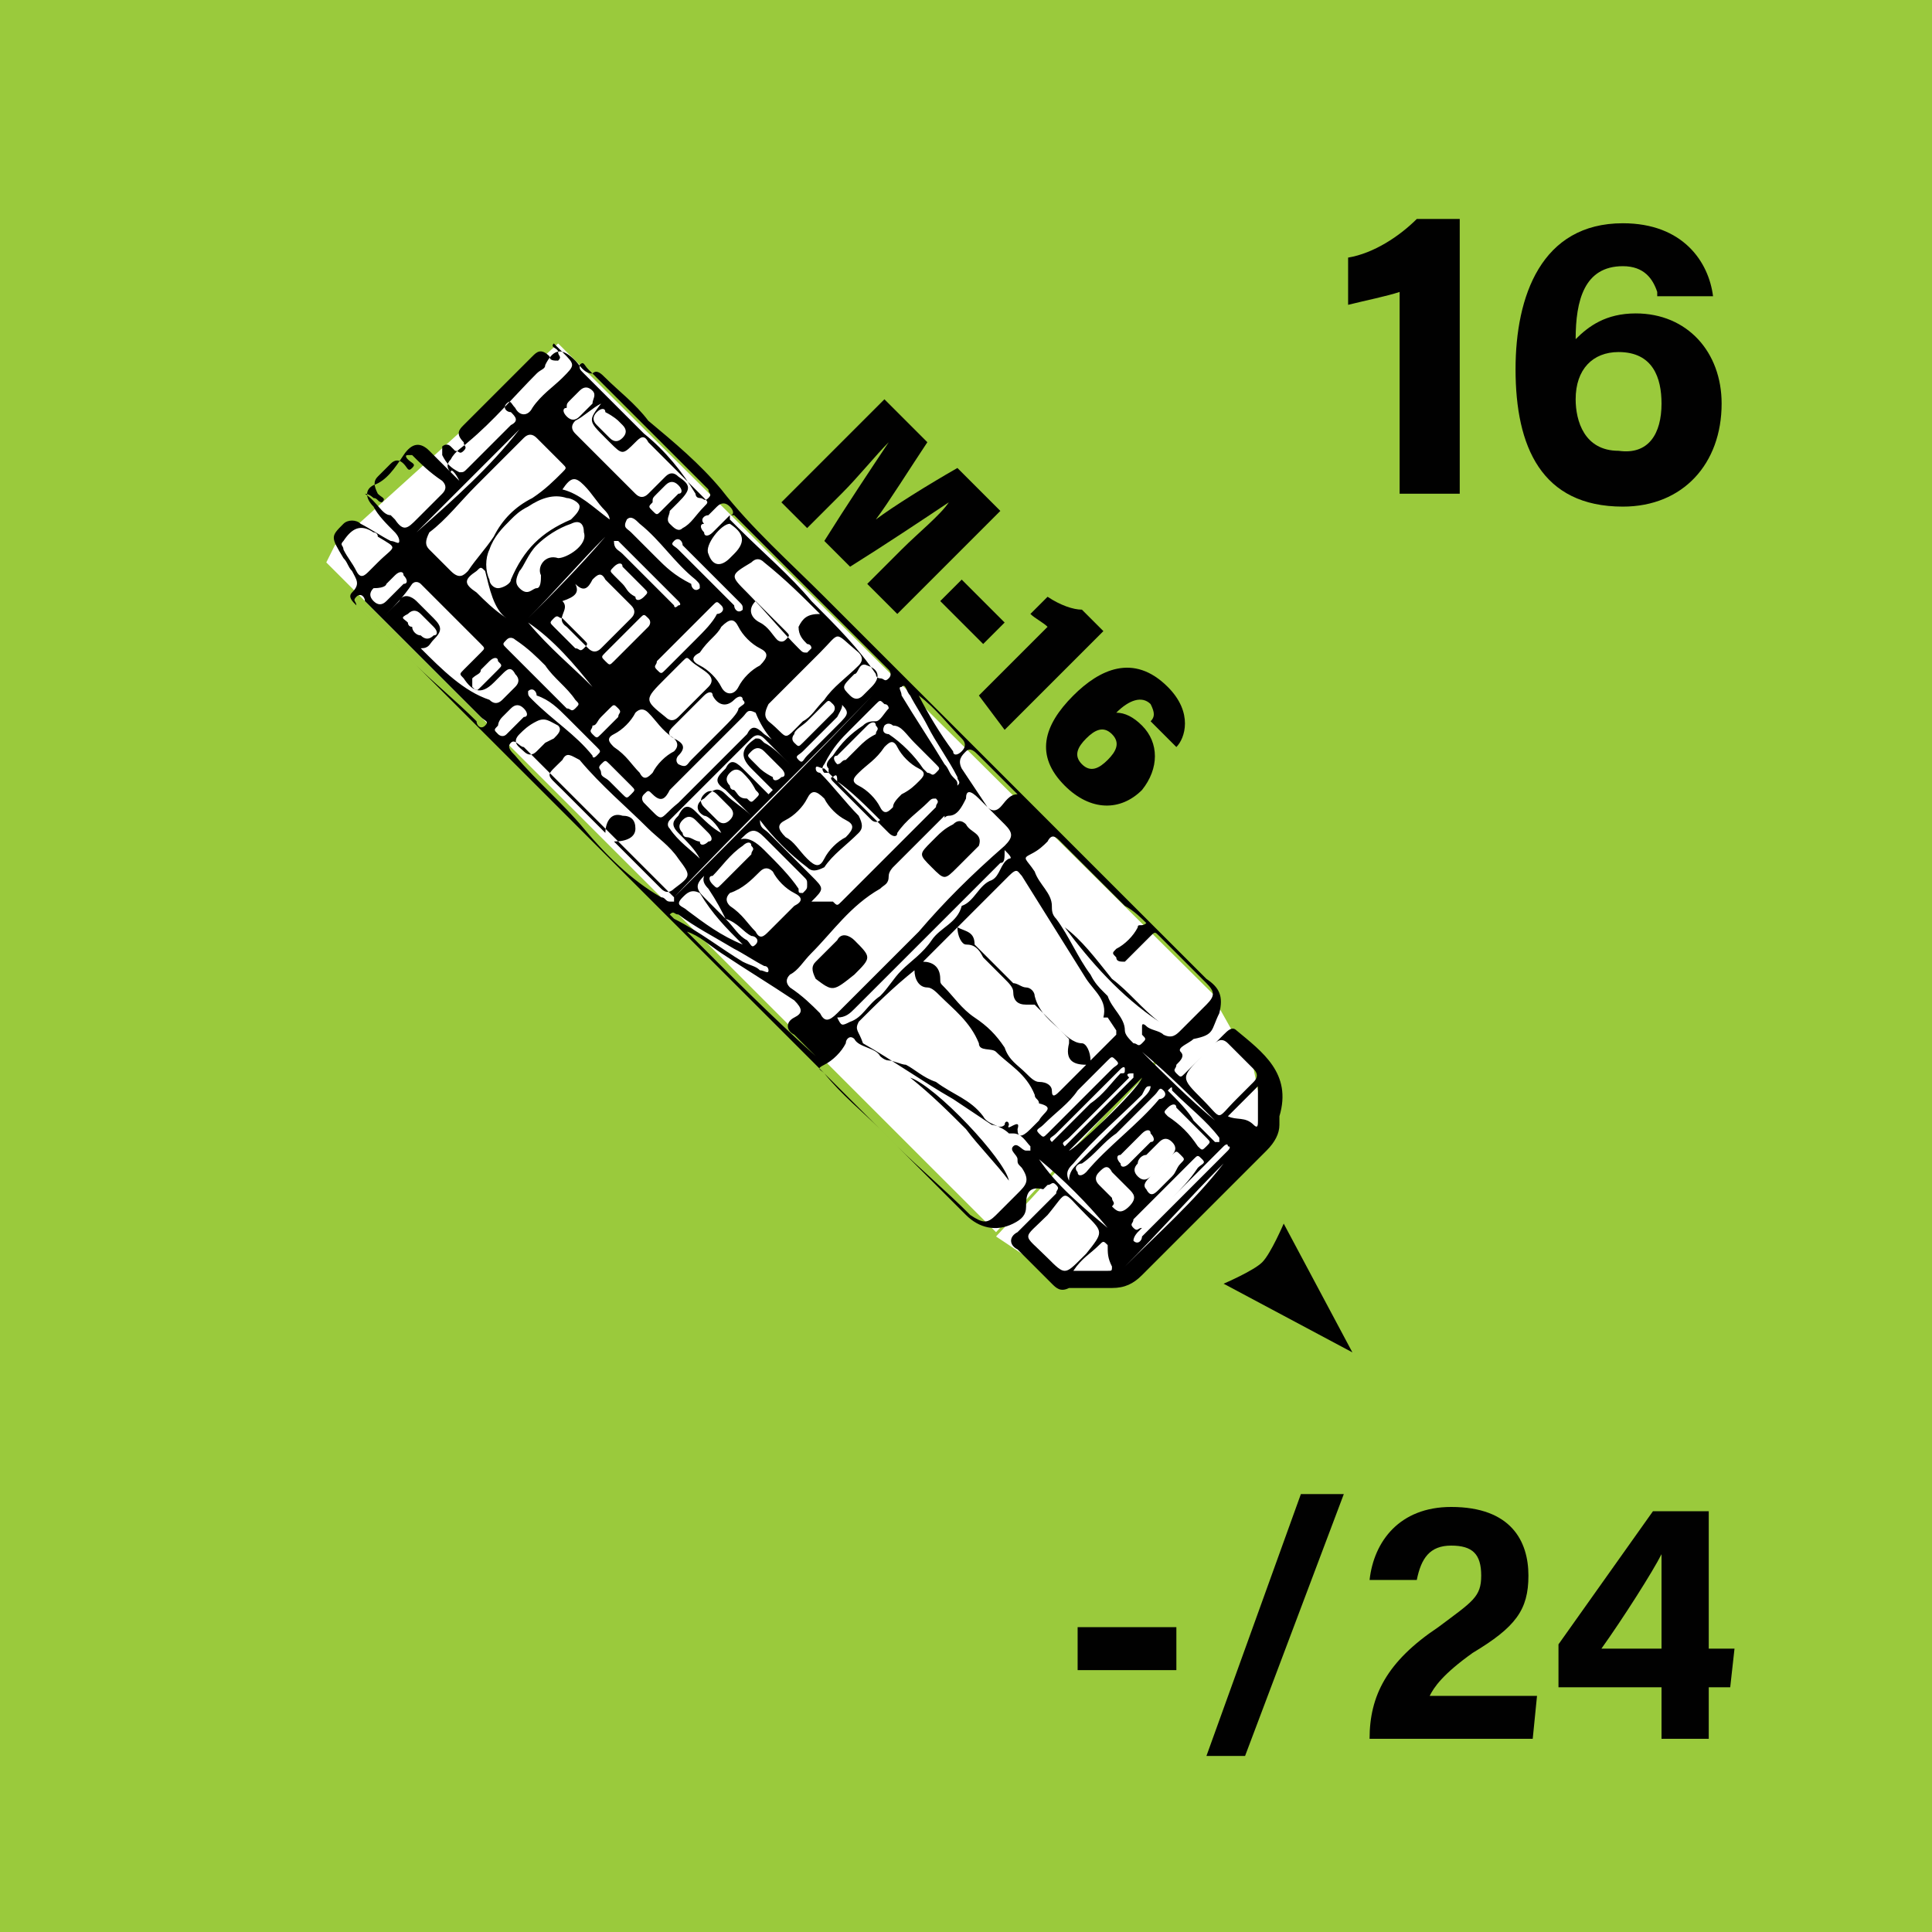 <svg version="1.2" baseProfile="tiny" xmlns="http://www.w3.org/2000/svg" viewBox="0 0 45 45" overflow="visible" xml:space="preserve"><path fill="#9ACA3C" d="M-139.5-49.5h576v144h-576z"/><path fill="#FFF" d="M7.8 12.7 13 8l15.3 15.2-5.1 5.5L7.6 13.1M29.2 24.9l.3 1.5-3.2 3.2-1.6.2-1.5-1 5.1-5.5z"/><path d="m10.7 11.2-.7-.7c-.2-.2-.4-.2-.6.1-.2.3-.4.6-.7.7-.2.1-.2.3 0 .5.1.2.3.4.5.6 0 0 .1.1.1.2s-.1 0-.2 0c-.2-.1-.5-.3-.7-.4-.1-.1-.3-.1-.4 0-.3.3-.3.3 0 .8.1.1.1.2.2.3.1.2.2.3 0 .5-.1.1 0 .2.1.3l.9.9 1.4 1.4 1.8 1.8 2.4 2.4 7.7 7.7c.3.3.7.4 1.1.2.2-.1.3-.2.3-.4s0-.5.4-.4l.1-.1c.1 0 .1-.1.2 0s0 .1 0 .2l-.7.7-.2.2c-.2.1-.2.3 0 .4l.8.8c.1.1.2.2.4.1h1c.3 0 .5-.1.7-.3l2.9-2.9c.2-.2.3-.4.3-.6V26c.3-1-.4-1.5-1-2-.1-.1-.2 0-.3.1l-.8.8-.1.1c-.1.1-.1.1-.2 0s0-.1 0-.2c.1-.1.2-.2.1-.3-.1-.1.2-.2.3-.3.5-.1.4-.2.6-.6.1-.4 0-.6-.3-.8l-6.6-6.6-2.3-2.3c-.8-.8-1.7-1.6-2.4-2.5-.5-.6-1.1-1.1-1.7-1.6-.3-.4-.7-.7-1-1-.1-.1-.2-.2-.3-.1-.2 0-.3-.2-.4-.3-.3-.3-.5-.3-.7.1 0 .1-.1.1-.2.2-.5.5-1 1.1-1.6 1.6-.1.1-.3.2-.4.4-.1.1-.1.2 0 .3 0-.1.1 0 .2.2 0-.1 0 0 0 0zm10.2 15.5-.4-.4c-.4-.4-.9-.8-1.3-1.3-.1-.1-.2-.1 0-.2s.4-.3.5-.5c0-.1.1-.2.2-.1.1.2.5.2.6.4 0 0 .1.1.2.1s.3.1.4.1c.2.1.4.3.7.4.4.3.8.4 1.1.8.1.2.4.2.6.4h.1c.2 0 .3.2.4.3v.1h-.1c-.1 0-.2-.2-.3-.1-.1.1.1.2.1.3 0 .1 0 .1.1.2.2.3.1.4-.1.6l-.5.5c-.2.2-.3.2-.6 0-.6-.6-1.2-1.1-1.7-1.6zm5.8-5.2c-.1.1-.2 0-.2.1-.1.2-.3.4-.5.5-.1.1-.1.1 0 .2 0 .1.1.1.2.1l.6-.6c.1-.1.1-.1.2 0l1.1 1.1c.2.2.2.3 0 .5l-.6.6c-.1.1-.2.2-.4.1-.1-.1-.3-.1-.4-.2 0 0-.1-.1-.1 0v.2c.1.1.1.1 0 .2s-.1 0-.2 0c-.1-.1-.2-.2-.2-.3 0-.3-.3-.5-.4-.8l-.1-.1c-.1-.1-.2-.2-.3-.4-.3-.4-.5-.9-.8-1.3-.1-.1-.1-.2-.1-.3 0-.3-.3-.5-.4-.8-.2-.3-.3-.3-.1-.4.2-.1.3-.2.4-.3.1-.2.2-.1.3 0l1.5 1.5c.2.1.4.3.5.4zm-4.4.1 1.2-1.2c.2-.2.2-.1.3 0l1.5 2.4c.2.3.5.5.4.9h.1l.2.3v.1l-.6.6c0-.2-.1-.4-.2-.4-.2 0-.4-.2-.5-.3-.2-.2-.5-.4-.6-.8 0-.1-.1-.2-.2-.2s-.2-.1-.3-.1l-.8-.8-.1-.1c0-.3-.2-.3-.4-.4zm-.9.1-1.9 1.9c-.2.2-.3.2-.4 0-.2-.2-.4-.4-.7-.6-.1-.1-.1-.2 0-.3.2-.1.3-.3.5-.5.5-.5.9-1.1 1.6-1.5.1-.1.2-.1.2-.3 0-.1.1-.2.1-.2L22 19c0 .1 0 0 .1 0 .2 0 .3-.2.4-.4 0-.2.1-.2.3 0l.6.6c.2.2.2.3 0 .5-.8.7-1.4 1.3-2 2zm-.1.9c0 .2.1.4.3.4.1 0 .2.1.3.2.3.3.7.6.9 1.1 0 .2.3.1.4.2.3.3.7.5.9 1 0 .1.1.1.1.2.4.1.1.2 0 .4l-.2.2c-.2.2-.3.2-.3 0 .1-.3-.3.1-.2-.1 0-.1-.1-.1-.1 0-.1.1-.2 0-.3 0l-.9-.6c-.7-.4-1.4-.9-2.1-1.3-.1-.3-.2-.3-.1-.5.4-.4.8-.8 1.3-1.2zm4 2.2-.6.6c-.1.1-.2.2-.2 0 0-.1-.1-.2-.3-.2-.1 0-.2-.1-.3-.2-.2-.2-.4-.3-.5-.6-.2-.3-.4-.5-.7-.7-.3-.2-.5-.5-.7-.7-.1-.1-.1-.1-.1-.2 0-.3-.2-.4-.4-.4l.8-.8c0 .2.1.4.2.4.2 0 .3.1.4.3l.5.5c.1.1.2.2.2.3 0 .2.1.3.3.3h.2l.8.8v.1c-.1.4.1.5.4.5zM11.1 11.3l1.1-1.1c.1-.1.2-.1.3 0l.6.6c.1.1.1.1 0 .2-.2.2-.4.4-.7.6-.4.2-.7.5-.9.9-.2.3-.4.5-.6.8-.1.1-.2.2-.4 0l-.5-.5c-.1-.1-.1-.2 0-.4.4-.3.7-.7 1.1-1.1zm3.2 8.3c.3 0 .5-.1.5-.3 0-.2-.1-.3-.3-.3-.3-.1-.4.2-.4.4l-1-1c-.4-.4-.4-.3 0-.7.1-.2.2-.1.4 0 .5.6 1.1 1.1 1.6 1.6.2.2.5.4.7.7.3.4.3.4-.1.7-.1.1-.2.1-.3 0l-1.1-1.1zM13.1 8.2c.3.3.3.3 0 .6-.2.2-.5.4-.7.7-.1.2-.3.2-.4 0-.1-.1-.1-.2-.2-.1s0 .2.1.2c.1.1.2.2 0 .3l-1 1c-.1.1-.1.1-.2.1-.2-.1-.3-.2-.4-.4v-.2s.1-.1.2 0l.1.1c.1 0 .1.1.2 0s0-.1 0-.2c-.2-.2-.1-.3 0-.4l1.6-1.6c.1-.1.2-.2.4 0 0 .1.1.1.2.1.1-.1 0-.1 0-.2s-.2-.1-.1-.2l.2.2zm4.6 10.9c.3.4.7.8 1.1 1.1.1.1.2.1.4 0 .2-.3.5-.5.8-.8.1-.1.1-.2 0-.4-.3-.3-.6-.7-.9-1 0 0-.1 0-.1-.1s.1 0 .2 0l.1.1 1.4 1.4c.1.1.2.1.2 0 .2-.3.5-.5.7-.7.1-.1.1-.1.2-.1.1.1 0 .1 0 .2L19.6 21c-.1.1-.1.1-.2 0h-.5c.3-.3.3-.3 0-.6l-1-1c-.1-.1-.2-.1-.2-.3zm1.5-2.8c-.2.2-.3.4-.5.5-.5.5-.3.4-.8 0-.1-.1-.1-.2 0-.4l1.2-1.2c.5-.5.3-.5.9 0 .1.1.1.2 0 .3-.3.3-.6.5-.8.8zm-9.4-1.2c.2 0 .2-.1.3-.2.2-.2.2-.3 0-.5l-.4-.4c-.1-.1-.3-.2-.4 0l-.3.3c.2-.2.4-.4.6-.7.1-.1.2 0 .2 0l1.4 1.4c.1.1.1.1 0 .2l-.4.4c-.1.1-.1.1 0 .2.2.3.4.4.7.1l.2-.2c.1-.1.2-.2.3 0 .1.1.1.2 0 .3l-.3.3c-.1.1-.2.1-.3 0-.6-.2-1.1-.7-1.6-1.2zM14 9.4c-.3.4-.3.4.1.8l.1.1c.3.3.3.3.6 0 .1-.1.2-.2.3 0l1.3 1.3c.1.1.1.1 0 .2-.2.2-.3.4-.5.5-.1.1-.2 0-.3-.1-.1-.1 0-.2 0-.3l.2-.2c.3-.3.3-.4 0-.6-.1-.1-.2-.1-.3 0l-.4.4c-.1.1-.2.1-.3 0l-1.4-1.4c-.1-.1-.1-.2 0-.3.2-.1.4-.3.6-.4zm-2.1 2.7c.1-.1.2-.2.4-.3.3-.2.6-.3.9-.2.1 0 .3.1.3.2s-.1.2-.2.3c-.7.3-1.1.7-1.4 1.4 0 .1-.2.2-.3.2-.1 0-.2-.1-.2-.2-.1-.2-.1-.5 0-.7.1-.3.3-.5.5-.7zm-3.4-.6c.1 0 .2.1.2.1.1 0 .1.1.2.1.1-.1 0-.1-.1-.2-.1-.2-.1-.3 0-.4l.3-.3c.1-.1.2-.1.3 0 .1.1.1.2.2.1s0-.1-.1-.2c0 0-.1-.1 0-.1h.1c.2.2.4.4.7.6.1.1.1.2 0 .3l-.6.6c-.2.2-.3.3-.5 0l-.1-.1c-.2 0-.3-.3-.6-.5zM28 24.6l.3-.3c.1-.1.2-.1.3 0l.6.6c.1.1.1.2 0 .3l-.4.4c-.5.5-.3.5-.8 0s-.5-.5 0-1zm-14.6-11c.2.2.3.1.4-.1.1-.1.2-.2.3 0l.6.6c.1.1.1.2 0 .3l-.7.7c-.1.1-.2.1-.3 0l-.5-.5c-.3-.2.1-.4-.1-.6.3-.1.4-.2.3-.4zm11.9 14.7c.4.4.4.4 0 .9l-.1.1c-.4.4-.4.4-.8 0-.6-.6-.6-.4 0-1 .5-.6.3-.6.9 0zm-6.8-10.6s0 .1 0 0c-.2-.2-.4-.4-.7-.6-.2-.2-.3-.2-.4 0l-1.6 1.6c-.5.4-.3.5-.8 0 0 0-.1-.1 0-.2s.1-.1.2 0c.2.2.3.1.4-.1l1.7-1.7c.1-.1.1-.2.3-.1.2.5.5.8.9 1.1zm.6-3.4c-.3 0-.4.1-.5.3 0 .2.1.3.2.4 0 0 .1 0 .1.1l-.1.1c-.1 0-.1 0-.2-.1-.4-.4-.8-.9-1.2-1.3-.4-.4-.4-.4.1-.7.1-.1.2-.1.3 0 .5.4.9.8 1.3 1.2zM16.8 17l-.7.7c-.1.1-.1.2-.3.1-.1-.1 0-.2 0-.2.2-.2.1-.3-.1-.4-.2-.1-.1-.2 0-.3l.7-.7c.1-.1.2-.1.2 0 .1.2.3.3.5.1.1-.1.2-.1.2 0 .1.1 0 .1-.1.2 0 .1-.2.3-.4.5zm.9 3.3c.1-.1.2-.1.3 0 .1.2.3.4.5.5.2.1.2.2 0 .3l-.6.6c-.1.1-.2.2-.3 0-.2-.2-.3-.4-.6-.6-.1-.1-.1-.2 0-.3.3-.1.5-.3.7-.5zm3.3-1.8c-.1.1-.2.2-.2.3-.1.1-.2.2-.3 0-.1-.2-.3-.4-.5-.5-.2-.1-.1-.2 0-.3.2-.2.4-.3.6-.6.1-.1.2-.2.3 0 .1.2.3.4.5.5.2.1.1.2 0 .3-.1.1-.2.2-.4.3zm-6.7-1.4c.2-.1.4-.3.5-.5.1-.1.2-.1.3 0 .2.2.3.4.6.6.1.1.1.2 0 .3-.2.1-.4.3-.5.5-.1.1-.2.2-.3 0-.2-.2-.3-.4-.6-.6-.1-.1-.2-.2 0-.3zm2.5-2.5c.2-.2.3-.2.4 0 .1.2.3.4.5.5.2.1.2.2 0 .4-.2.1-.4.3-.5.5-.1.2-.3.2-.4 0-.1-.2-.3-.4-.5-.5-.2-.1-.2-.2 0-.3.2-.3.4-.4.5-.6zm1.5 4.9c-.2-.2-.2-.3 0-.4.2-.1.4-.3.5-.5.1-.2.2-.2.4 0 .1.2.3.4.5.5.2.1.2.2 0 .4-.2.1-.4.3-.5.5-.1.2-.2.2-.4 0s-.3-.4-.5-.5zm.7 5.1s-.1 0 0 0c-1-.9-2-1.9-3-2.9.3.1.5.3.8.5.6.4 1.1.7 1.7 1.1.2.2.2.3 0 .4-.2.1-.2.3 0 .4l.5.5zm-3.5-8.8.4-.4c.1-.1.1-.1.2 0s.3.2.4.3c.1.1.1.2 0 .3l-.7.7c-.1.1-.2.1-.3 0-.5-.4-.5-.4 0-.9-.1 0 0 0 0 0zm3.4-1.8c-.5-.6-1.1-1.1-1.7-1.7l-.2-.2V12h.1l.1.1 3.4 3.4.1.1s.1.1 0 .2-.1 0-.2 0-.1-.1-.1-.1c-.4-.6-.9-1.1-1.5-1.7zm-5.3 5.3c-.5-.6-1.1-1.1-1.6-1.7-.1-.1-.2-.2-.1-.3.1-.1.2.1.3.1l3.4 3.4.1.1v.1h-.1c-.1 0-.1-.1-.2-.1-.7-.4-1.3-1-1.8-1.6zm9.8.5c.1.1.2.2.1.2-.2.1-.2.4-.4.5-.3.1-.4.5-.7.6-.1.4-.5.5-.7.8-.2.3-.5.5-.7.7-.2.2-.3.4-.5.6-.3.2-.4.5-.7.6-.2.1-.2.1-.3-.1.2 0 .3-.1.4-.2l3.4-3.4c.1 0 .1-.1.1-.3zm-10.9-7.1c.2-.2.5-.4.8-.5.2-.1.3 0 .3.2.1.3-.4.6-.6.6-.3-.1-.5.2-.4.4 0 .1 0 .3-.1.3s-.2.2-.4 0c-.1-.1-.1-.2 0-.4.1-.1.2-.4.4-.6zm-3.7.4-.2.2c-.1.1-.2.2-.3 0-.1-.2-.2-.3-.3-.5 0-.1-.1-.1 0-.2.2-.3.4-.4.7-.2 0 0 .1 0 .1.1.5.3.4.2 0 .6zm8.1 8.3-.5-.5c-.2-.2-.2-.3 0-.5l.9-.9c.2-.2.3-.2.5 0l.9.9c.1.1.1.1.1.2s0 .1-.1.2c-.1 0-.1 0-.1-.1-.2-.3-.5-.6-.8-.9-.4-.4-.6-.3-.9 0l-.4.4c-.1.2-.2.3 0 .5.2.3.3.5.4.7.3.1.4.3.6.4.1 0 .2.1.1.2s-.1 0-.2-.1c-.2-.1-.3-.3-.5-.5zm6.8-2.9c-.2 0-.3.2-.4.3-.1.1-.2.1-.3 0l-.6-.9c-.1-.2 0-.3.1-.4.1-.1.2 0 .3.1l.9.9zM15 10.1l-1.4-1.4c-.1-.1-.1-.1-.1-.2.1-.1.1 0 .2.1l.1.1 2.6 2.6.1.1c0 .1.1.1 0 .2s-.1 0-.2 0-.1-.1-.1-.1c-.3-.5-.7-1-1.2-1.4zm-5.3 5.4-1.4-1.4c0-.1-.1-.1 0-.2s.2 0 .2.1l2.7 2.7c.1.1.2.1.1.2s-.2 0-.2-.1c-.5-.5-1-.9-1.4-1.3zM26 26.4l.9-.9c.1-.1.1-.2.2-.1s0 .2-.1.2c-.5.6-1.2 1.1-1.7 1.7-.1.1-.2.1-.2 0-.1-.1 0-.2.1-.2.3-.2.5-.5.8-.7zm-10.3-5.5c1.6-1.7 3.3-3.3 4.9-5-1.6 1.7-3.3 3.4-4.9 5zm-3-5.4c.2.3.5.5.7.8.1.1.1.1 0 .2s-.1 0-.2 0l-1.4-1.4c-.1-.1-.1-.1 0-.2s.2 0 .2 0c.3.2.5.4.7.6zm4.1 3.9c0 .1 0 .1 0 0-.2-.1-.4-.3-.6-.5-.2-.2-.3-.1-.4.1-.1.1-.2.2 0 .4s.4.4.5.6c-.2-.2-.5-.4-.7-.7-.1-.1 0-.2 0-.2l1.9-1.9c.1-.1.2-.1.3 0l.6.6c-.2-.2-.4-.4-.6-.5-.1-.1-.1-.1-.2-.1-.3.2-.4.4-.1.7l.5.5-.1.1-.6-.6c-.2-.2-.3-.2-.4 0-.2.2-.3.3 0 .5l.6.6c-.2-.2-.4-.3-.6-.5-.2-.2-.3-.1-.5.1-.2.1-.2.3 0 .4.1 0 .3.2.4.4zm-.6-4.5-.7.7c-.1.1-.1.1-.2 0s0-.1 0-.2l1.3-1.3c.1-.1.1-.1.2 0s0 .2-.1.2c-.1.2-.3.4-.5.6zm.3-1.4-.7-.7c-.1-.1-.2-.1-.1-.2s.2 0 .2.1l1.3 1.3c.1.1.1.1.1.2-.1.1-.2 0-.2-.1l-.6-.6zm9.4 14.4-.3-.3c-.1-.1-.1-.2 0-.3.1-.1.2-.2.3 0l.4.4c.1.1.2.2 0 .4s-.3.1-.4 0c.1-.1 0-.1 0-.2zM15.3 13l-.6-.6c-.1-.1-.2-.1-.1-.3.1-.1.2 0 .3.1.5.4.8.9 1.3 1.3.1.1.1.1.1.2-.1.1-.2 0-.2-.1-.4-.2-.6-.4-.8-.6zm6.9 5.1c-.1-.1-.1-.2-.2-.3-.3-.5-.7-1.1-1-1.6 0-.1-.1-.2 0-.2.1-.1.1.1.2.2.1.2.3.5.4.7.2.4.5.8.7 1.2 0 .1.1.1 0 .2 0-.1 0-.1-.1-.2zm-9.5-.8-.2.2c-.1.1-.2.1-.3 0-.1-.1-.3-.2-.1-.4.1-.1.2-.2.4-.3.2-.1.3 0 .5.1.1.1 0 .2-.1.3l-.2.1zm4.4-4.4-.1.1c-.2.2-.4.2-.5-.1-.1-.2.3-.7.5-.7.3.2.4.4.1.7zm-1.4 8.5-.1-.1c.1-.1.1 0 .2 0 .4.3.8.5 1.3.8.2.1.5.3.7.4.1 0 .1.1.1.1 0 .1-.1 0-.2 0-.1-.1-.2-.1-.4-.2-.5-.3-1-.7-1.6-1zm-2.5-4.7.7.7c.1.1.1.1 0 .2s-.1 0-.1 0c-.4-.5-.9-.8-1.4-1.3-.1-.1-.1-.1-.1-.2.1-.1.2 0 .2.1.3.1.5.3.7.5zm11.9 8.7.7-.7c.1-.1.1-.1.2 0s0 .1-.1.2l-1.5 1.5c-.1.1-.1.1-.2 0s0-.1.1-.2c.3-.3.6-.5.8-.8zm1.3 3.5c0-.1.1-.2.1-.2l1.9-1.9.1-.1s.1-.1.1 0c.1 0 0 .1 0 .1l-.1.1-1.9 1.9c0 .1-.1.2-.2.1zm.9-1-.7.7c-.1 0-.1.1-.2 0s0-.1 0-.2l1.4-1.4c.1-.1.1-.1.2 0s0 .1-.1.2c-.2.3-.4.5-.6.7zM14.7 15l-.4.4c-.1.1-.1.1-.2 0s-.1-.1 0-.2l.8-.8c.1-.1.1-.1.2 0s0 .2 0 .2l-.4.4zm12 11.9.3-.3c.1-.1.2-.1.3 0 .1.1.1.2 0 .3l-.5.5c-.1.1-.2.1-.3 0-.1-.1-.1-.2 0-.3 0-.1.1-.2.2-.2zm-6.8-11.2c.1 0 .1-.3.3-.2.3.1.3.3.1.5l-.2.2c-.1.1-.2.1-.3 0-.2-.2-.2-.2.1-.5zM17.3 22c-.5-.2-.9-.5-1.3-.8-.1-.1-.3-.1-.1-.3.1-.1.2-.2.4-.1.3.5.6.8 1 1.2zm9.5 3.3c0 .1-.1.2-.1.2l-1.6 1.6c-.1.1-.2.2-.2.4-.1-.2 0-.3.1-.4.5-.6 1.1-1.1 1.6-1.6.1-.2.1-.2.2-.2zm-8-8.5.4-.4c.1-.1.1-.1.2 0s0 .2 0 .2l-.7.7c-.1.1-.1.1-.2 0s0-.2 0-.2c0-.1.2-.2.3-.3zm7.8 10-.3.3c-.1.1-.2.1-.2 0-.1-.1-.1-.2 0-.2l.5-.5c.1-.1.2-.1.2 0 .1.1.1.2 0 .2l-.2.2zm-5.2-10.6c.4.3.7.7 1 1 .1.1.1.2 0 .3-.1.1-.2.1-.2 0-.3-.4-.6-.9-.8-1.3zm4 9.5-.8.8-.1.1c-.1-.1 0-.1.1-.2l1.2-1.2.3-.3s.1-.1.1 0 0 .1-.1.1c-.2.2-.4.5-.7.7zM20 17.4l-.3.3c-.1 0-.1.1-.2.1-.1-.1-.1-.2 0-.2l.7-.7c.1-.1.2-.1.2 0 .1.1 0 .1 0 .2-.2.1-.3.2-.4.3zm-2.9 2.9-.3.3c-.1.1-.1.1-.2 0s-.1-.2 0-.2c.2-.2.4-.5.7-.7.1-.1.2-.1.2 0 .1.1 0 .1 0 .2l-.4.4zm-7.4-7.9 2.4-2.4c-.7.9-1.5 1.6-2.4 2.4zm16.9 12.7c-.1.3-1.6 1.7-1.7 1.7l1.7-1.7zm-.2-.1v.1l-1.5 1.5-.1.1c-.1-.1 0-.1.1-.2l1.4-1.4c-.1-.1 0-.1.1-.1zM14.5 13.6l-.2-.2c-.1-.1-.1-.1 0-.2s.2-.1.2 0l.5.5c.1.1.1.1 0 .2s-.2.1-.2 0c-.2-.1-.2-.2-.3-.3zm6.8 3.7.5.5c.1.1.1.1 0 .2s-.1 0-.2 0l-.1-.1c-.2-.3-.5-.6-.8-.8 0 0-.2 0-.1-.2.1-.1.2 0 .2 0 .2 0 .3.2.5.4zm-1.8-1c.3.3.3.3 0 .6l-.7.7c-.1.1-.1.2-.2.1s0-.1.1-.2l.8-.8c.1-.2.2-.3 0-.4zm-5.1-6.5.1.1c.1.1.1.2 0 .3-.1.1-.2.1-.3 0l-.3-.3c-.1-.1-.1-.2 0-.3.1-.1.2-.1.2 0 .2.1.3.2.3.2zm11.8 19.7c.8-.8 1.5-1.6 2.3-2.4-.7.9-1.5 1.6-2.3 2.4zm1.1-2.1-.3.3c-.1.1-.2.2-.3 0-.1-.1 0-.2.1-.3l.5-.5c.1-.1.1-.1.2 0s.1.1 0 .2-.1.2-.2.3zm-15.5-13c-.3-.2-.5-.4-.7-.6-.3-.2-.3-.3 0-.5.1-.1.1-.1.2 0 .1.4.2.9.5 1.1zm5.8-.4.7.7c.1.1.1.1 0 .2s-.2 0-.2 0c-.1-.1-.2-.3-.4-.4-.2-.1-.3-.3-.1-.5zm-3.3-1.4h.1l1.4 1.4s.1.1 0 .1c-.1.1-.1 0-.1 0l-1.2-1.2c-.1-.1-.2-.1-.2-.3zm15 12.7v.8c0 .1 0 .2-.1.1-.2-.2-.4-.1-.6-.2l.7-.7zm-12.2-6.9c-.1 0-.1-.1-.1-.1-.1-.1-.1-.2 0-.3.1-.1.2-.1.3 0 .1.1.2.2.3.4.1.1.1.1 0 .2s-.1.1-.2 0c-.2 0-.2-.1-.3-.2zm-2.9-.2c-.1-.1-.2-.1-.2-.2s-.1-.1 0-.2.1-.1.2 0l.5.5c.1.1.1.1 0 .2s-.1.1-.2 0l-.3-.3zM25 29.6c.2-.3.4-.4.6-.6.1-.1.1-.1.2 0 0 .2 0 .3.1.5 0 .1 0 .1-.1.1H25zm-9.7-18.1.2-.2c.1-.1.2-.1.3 0 .1.1.1.2 0 .2l-.4.4c-.1.1-.1.1-.2 0s-.1-.1 0-.2c0-.1 0-.1.1-.2zm-2-2.2.2-.2c.1-.1.2-.1.3 0 .1.1 0 .2 0 .3l-.3.3c-.1.1-.2.1-.3 0-.1-.1-.1-.2 0-.2 0-.1 0-.1.1-.2zm3.3 9.7-.2-.2c-.1-.1-.1-.2 0-.3.1-.1.2-.1.3 0l.3.3c.1.1.1.2 0 .3-.1.1-.2.1-.3 0l-.1-.1zm3.2-2 .6-.6c.1-.1.1-.1.2 0 .1 0 .1.1.1.1-.1.1-.2.3-.3.3-.1 0-.2 0-.3.1-.3.2-.5.4-.7.7-.1.1-.2.2-.1.3v.1h-.1c-.1-.1 0-.2 0-.2.2-.4.4-.6.6-.8zm-8.1-.3.2-.2c.1-.1.2-.1.3 0 .1.1.1.2 0 .2l-.4.4c-.1.1-.2 0-.2 0-.1-.1-.1-.1 0-.2 0 0 0-.1.1-.2zM9 13.6l.2-.2c.1-.1.2-.1.2 0 .1.1.1.2 0 .2L9 14c-.1.1-.2.1-.3 0-.1-.1-.1-.2 0-.3.3 0 .3-.1.3-.1zm.6 1c-.1 0-.1-.1-.1-.1-.1-.1-.2-.1 0-.2.1-.1.2-.1.3 0l.3.3c.1.1.1.2 0 .2-.1.1-.2.1-.3 0-.1 0-.2-.1-.2-.2zm1.6 1 .2-.2c.1-.1.2-.1.2 0 .1.1.1.1 0 .2l-.4.4c-.1.1-.1.1-.2 0v-.2c.1-.1.2-.1.2-.2zm5.3-3.6.2-.2c.1-.1.2-.1.3 0 .1.1.1.2 0 .2l-.4.4c-.1.1-.2.1-.2 0-.1-.1-.1-.2 0-.2-.1-.1 0-.2.1-.2zm-.5 7.5c-.1 0-.1-.1-.1-.1-.1-.1-.1-.2 0-.3.1-.1.2-.1.3 0l.3.3c.1.1.1.2 0 .2-.1.1-.2.1-.2 0-.1 0-.2-.1-.3-.1zm1.7-1.6-.2-.2c-.1-.1-.1-.1 0-.2s.2-.1.3 0l.4.4c.1.1.1.2 0 .2-.1.1-.2.1-.2 0-.2-.1-.3-.2-.3-.2zm10.1 8.3.3.3c.1.1.1.1 0 .2s-.1.1-.2 0c-.2-.3-.4-.5-.7-.7-.1-.1-.1-.1 0-.2s.2-.1.2 0l.4.4zM13.8 16c-.5-.5-1-.9-1.5-1.5.6.4 1.1 1 1.5 1.5zm13.4 9.4c.1-.1.1-.1.1 0 .4.4.8.7 1.1 1.1v.1h-.1l-.5-.5c-.1-.2-.4-.5-.6-.7zm-14.9-11c.6-.6 1.2-1.3 1.8-1.9-.6.7-1.2 1.3-1.8 1.9zm16 11.7c-.6-.5-1.2-1.1-1.7-1.6.6.5 1.2 1.1 1.7 1.6zM13.1 11.4c.2-.3.3-.3.5-.1.2.2.3.4.5.6 0 0 .1.1.1.2-.4-.3-.7-.6-1.1-.7zm.1 3.5-.3-.3c-.1-.1-.1-.1 0-.2s.1 0 .2 0l.5.5c.1.1.1.1 0 .2s-.1 0-.2 0l-.2-.2zm12.6 13.7c-.6-.5-1.2-1-1.6-1.6.6.5 1.1 1 1.6 1.6zm-5.3-9.5c-.1.1-.2 0-.2 0l-.9-.9s-.1-.1 0-.1c.1-.1.1 0 .1.1.3.2.7.6 1 .9zM14 16.7l.2-.2c.1-.1.1-.1.2 0s0 .1 0 .2l-.4.4c-.1.1-.1.1-.2 0s0-.1 0-.2c.1 0 .1-.1.2-.2z"/><path d="M23.5 27.5c-.1-.5-1.7-2.2-2.3-2.4.5.4.9.8 1.3 1.2.3.4.7.8 1 1.2zM24.8 21.6c.6.8 1.3 1.6 2.2 2.2-.4-.3-.7-.7-1.1-1-.4-.5-.7-.9-1.1-1.2zM21.8 19.5l-.1.1c-.3.3-.3.3 0 .6s.3.3.6 0l.4-.4.1-.1c.1-.3-.2-.3-.3-.5-.1-.1-.2-.1-.3 0-.2.1-.3.2-.4.3zM19.9 22.7s0-.1 0 0c.4-.4.4-.4 0-.8-.1-.1-.3-.2-.4 0l-.5.5c-.1.1-.1.2 0 .4.4.3.4.3.9-.1z"/><path fill="#010101" d="m29.9 28.5 1.6 3-3-1.6s.7-.3.9-.5c.2-.2.5-.9.5-.9z"/><path fill="none" d="m11.653 6.448 3.182-3.182 19.091 19.091-3.182 3.182z"/><path fill="#010101" d="M21 12.8c.4-.4.9-.8 1.1-1.1-.6.4-1.5 1-2.3 1.5l-.6-.6c.5-.8 1.1-1.7 1.5-2.3-.3.3-.7.8-1.1 1.2l-.8.8-.6-.6 2.4-2.4 1 1c-.4.6-.9 1.4-1.2 1.8.4-.3 1.2-.8 1.9-1.2l1 1-2.4 2.4-.7-.7.8-.8zM23.4 14.5l-.5.5-1-1 .5-.5 1 1zM22.8 16.2l1.6-1.6c-.1-.1-.3-.2-.4-.3l.4-.4c.3.2.6.3.8.3l.5.5-2.3 2.3-.6-.8zM26.8 16.8c.1-.1.1-.2 0-.4-.2-.2-.5-.1-.8.2.2 0 .4.1.6.3.4.4.4 1 0 1.5-.5.5-1.2.5-1.8-.1-.7-.7-.5-1.4.2-2.1.6-.6 1.4-1 2.2-.2.6.6.4 1.2.2 1.4l-.6-.6zm-1 .9c.2-.2.3-.4.1-.6-.2-.2-.4-.1-.6.1-.2.2-.3.4-.1.6.2.2.4.1.6-.1z"/><path fill="none" d="M0 0h45v45H0z"/><path fill="none" d="M27 4.5h13.5V18H27z"/><path fill="#010101" d="M32.6 11.6V6.8c-.3.1-.8.2-1.2.3V6c.6-.1 1.2-.5 1.6-.9h1v6.4h-1.4zM38.6 6.8c-.1-.3-.3-.6-.8-.6-.9 0-1.1.8-1.1 1.7.3-.3.7-.6 1.4-.6 1.2 0 2 .9 2 2.1 0 1.4-.9 2.4-2.3 2.4-1.9 0-2.5-1.4-2.5-3.2 0-1.7.6-3.4 2.5-3.4 1.4 0 2 .9 2.1 1.7h-1.3zm.1 2.6c0-.6-.2-1.2-1-1.2-.6 0-1 .4-1 1.1 0 .5.2 1.2 1 1.2.7.1 1-.4 1-1.1z"/><path fill="none" d="M22.5 27h18v13.5h-18z"/><path fill="#010101" d="M27.4 37.9v1h-2.3v-1h2.3zM28.1 40.9l2.2-6.1h1L29 40.9h-.9zM31.9 40.5c0-1 .4-1.8 1.6-2.6.8-.6 1-.7 1-1.2s-.2-.7-.7-.7c-.5 0-.7.3-.8.8h-1.1c.1-.9.7-1.7 1.9-1.7 1.4 0 1.8.8 1.8 1.6s-.3 1.2-1.3 1.8c-.7.5-.9.8-1 1h2.5l-.1 1h-3.8zM38.7 40.5v-1.2h-2.4v-1l2.2-3.1h1.3v3.2h.6l-.1.9h-.5v1.2h-1.1zm0-3.1v-1.2c-.2.4-.9 1.5-1.4 2.2h1.4v-1z"/></svg>